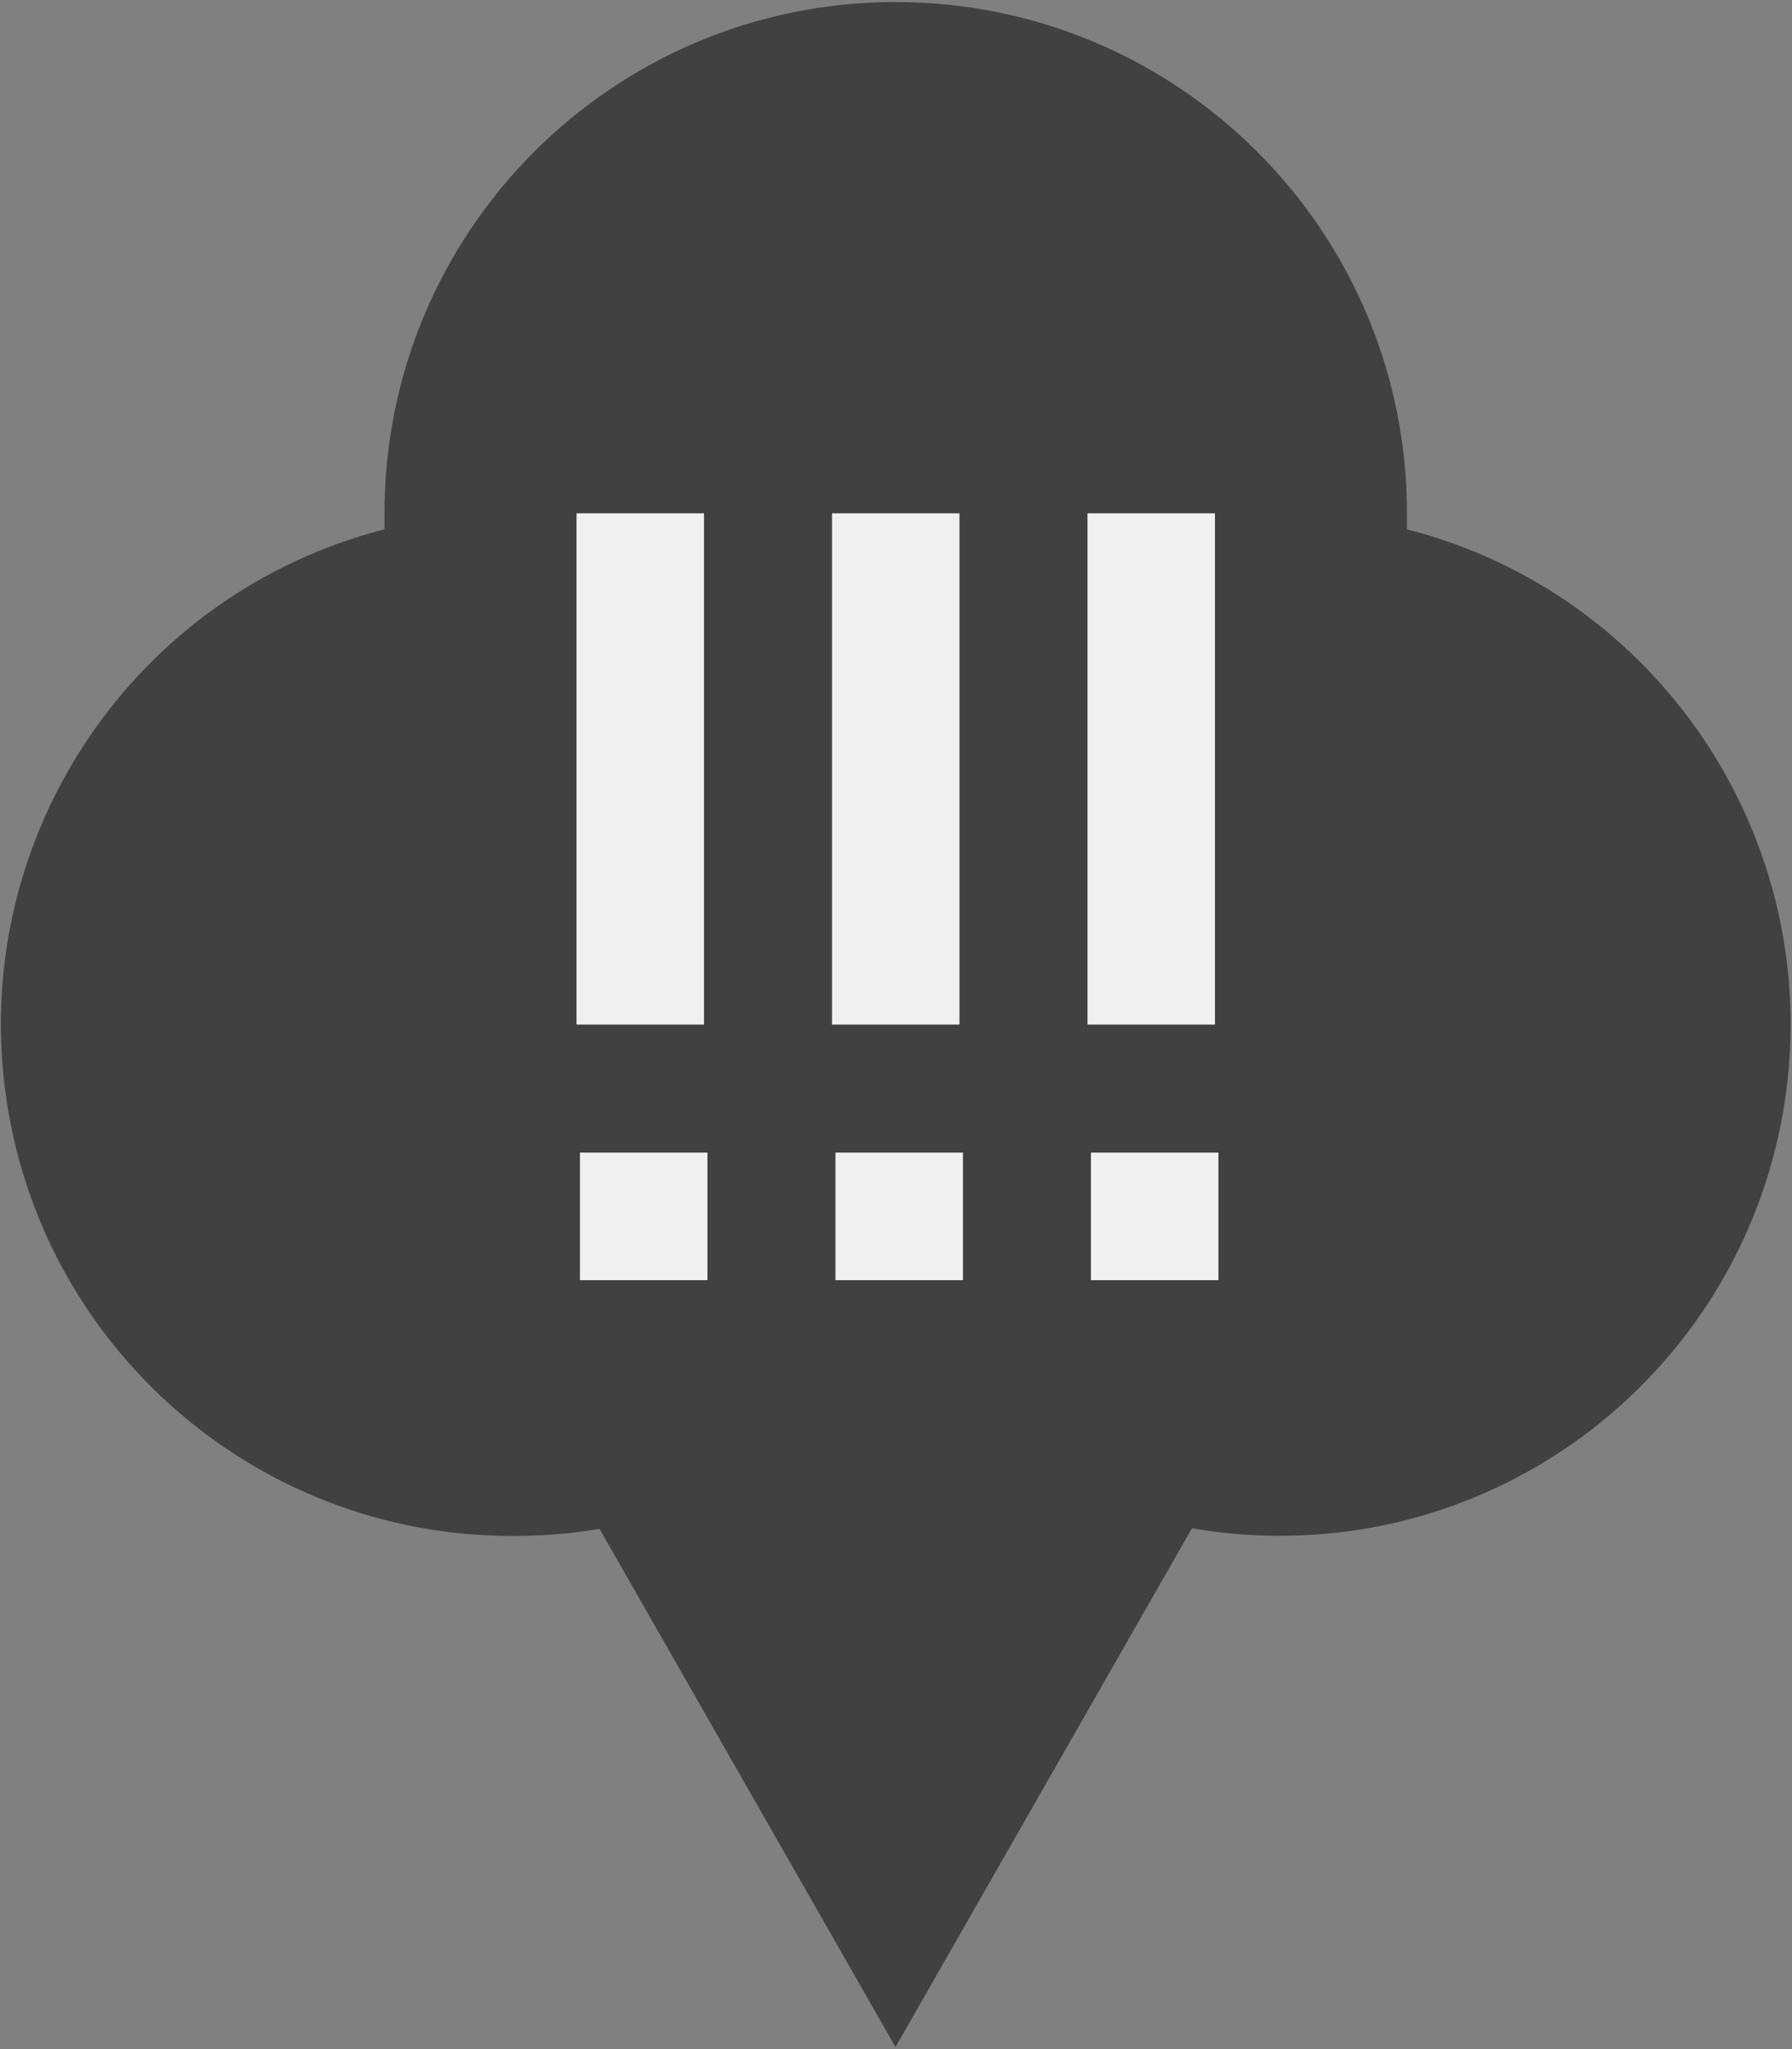 <svg xmlns="http://www.w3.org/2000/svg" viewBox="0 0 14 16"><rect x="0" y="0" width="14" height="16" fill="#808080" stroke="none"/><path fill="#414141" d="M4.684 11.938c-.227.039-.453.055-.68.055C1.992 11.996.293 10.5.039 8.504-.215 6.508 1.055 4.633 3.004 4.133v-.125c0-2.207 1.789-3.992 3.992-3.992 2.207 0 3.996 1.785 3.996 3.992v.125c1.949.5 3.219 2.375 2.965 4.371-.254 1.996-1.953 3.492-3.965 3.488-.227 0-.457-.02-.68-.059l-2.316 4.051Zm0 0"/><path fill="#f0f0f0" d="M6.527 9h.996v.996h-.996ZM6.5 4.008h.996V8H6.5ZM8.523 9h.996v.996h-.996Zm-.027-4.992h.996V8h-.996ZM4.531 9h.996v.996H4.531Zm-.027-4.992H5.5V8h-.996Zm0 0"/></svg>
